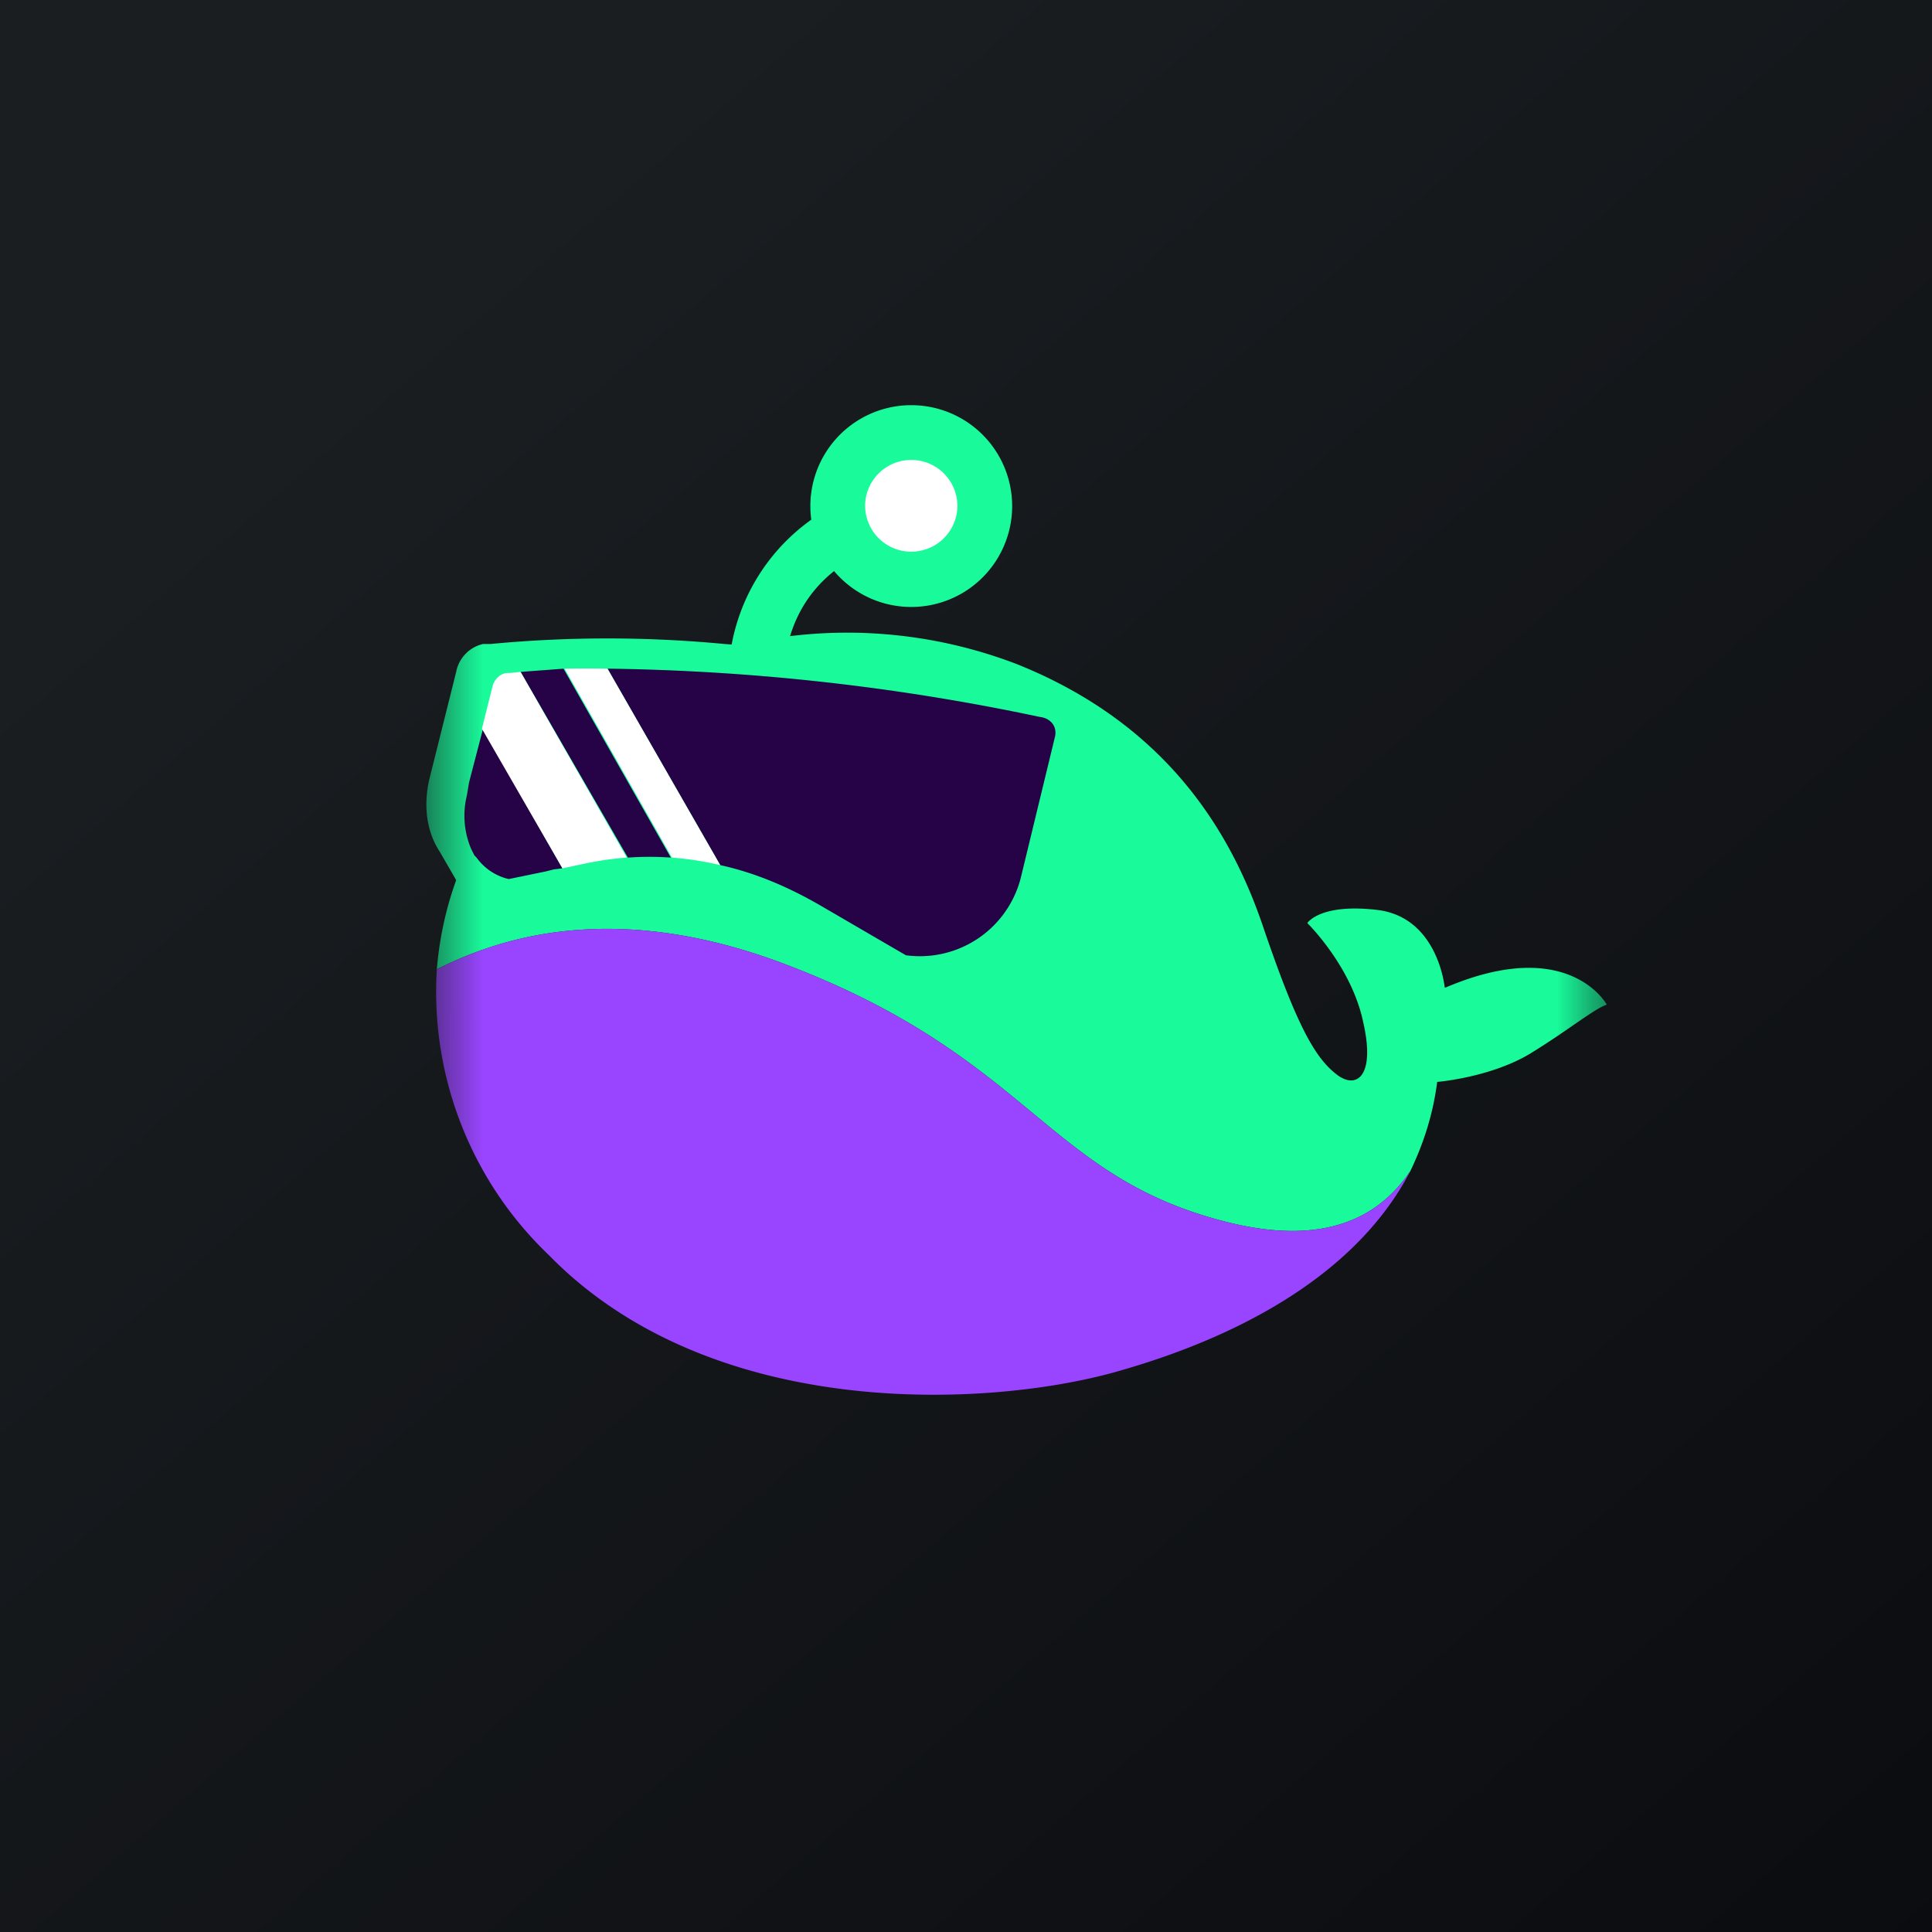 <!-- by TradingView --><svg width="18" height="18" viewBox="0 0 18 18" xmlns="http://www.w3.org/2000/svg"><rect x="0" y="0" width="18" height="18" fill="#333333" stroke="none"/><path fill="url(#a)" d="M0 0h18v18H0z"/><mask id="b" maskUnits="userSpaceOnUse" x="4" y="3" width="11" height="11"><path d="M15 3H4v11h11V3Z" fill="#fff"/></mask><g mask="url(#b)"><path d="m7.3 6.5-.5.07a1.84 1.84 0 0 1 1.5-2.04l.08.5c-.73.19-1.12.7-1.08 1.46Z" fill="#19FB9B"/><path d="M13.46 9.2s-.06-.64-.61-.72c-.55-.07-.67.12-.67.12s.41.4.52.92c.12.52-.07.64-.26.48-.2-.16-.37-.48-.67-1.36-.3-.89-.9-1.89-2.29-2.45a4.41 4.41 0 0 0-2.59-.18L6.75 6a11.5 11.5 0 0 0-2.18 0H4.5a.33.33 0 0 0-.25.26l-.25 1c-.06.26-.02.5.1.68l.15.26a3.22 3.22 0 0 0-.18.83c.54-.27 1.6-.66 3.21-.06 2.32.87 2.45 1.98 4.13 2.41.97.25 1.46-.07 1.73-.47.12-.25.21-.52.25-.83 0 0 .49-.04.86-.26.36-.22.6-.42.72-.46 0 0-.35-.65-1.5-.16ZM9.43 4.72a.94.94 0 1 0-1.88-.01.94.94 0 0 0 1.88.01Z" fill="#19FB9B"/><path d="M8.92 4.72a.43.43 0 1 0-.86-.01.43.43 0 0 0 .86 0Z" fill="#fff"/><path d="M13.14 10.91c-.54 1.04-1.74 1.58-2.67 1.85-1.16.35-3.81.52-5.36-1.07a3.39 3.39 0 0 1-1.04-2.66c.54-.27 1.6-.66 3.21-.06 2.32.87 2.45 1.98 4.13 2.41.97.25 1.46-.07 1.73-.47Z" fill="#9945FF"/><path d="m4.37 7.29-.02.12a.79.79 0 0 0 .04.5l.03.06.02.02a.51.51 0 0 0 .3.2l.34-.07.08-.02.08-.01-.74-1.3-.13.5Zm.48-1.03 1 1.73a2.84 2.84 0 0 1 .4 0l-1-1.76-.4.03Zm4.84.42a20.63 20.63 0 0 0-4.01-.45h-.02l1.05 1.83c.32.07.63.2.94.38l.79.46a.97.97 0 0 0 1.07-.72l.32-1.32c.02-.1-.05-.17-.14-.18Z" fill="#260246"/><path d="M4.75 6.27h-.02c-.06 0-.12.05-.14.12l-.1.4.75 1.3.19-.04a2.95 2.95 0 0 1 .41-.06l-.99-1.73-.1.01Zm.91-.04a10.66 10.66 0 0 0-.4 0l1 1.76a2.94 2.94 0 0 1 .45.07L5.66 6.23Z" fill="#fff"/></g><defs><linearGradient id="a" x1="3.35" y1="3.12" x2="21.9" y2="24.43" gradientUnits="userSpaceOnUse"><stop stop-color="#1A1E21"/><stop offset="1" stop-color="#06060A"/></linearGradient></defs></svg>